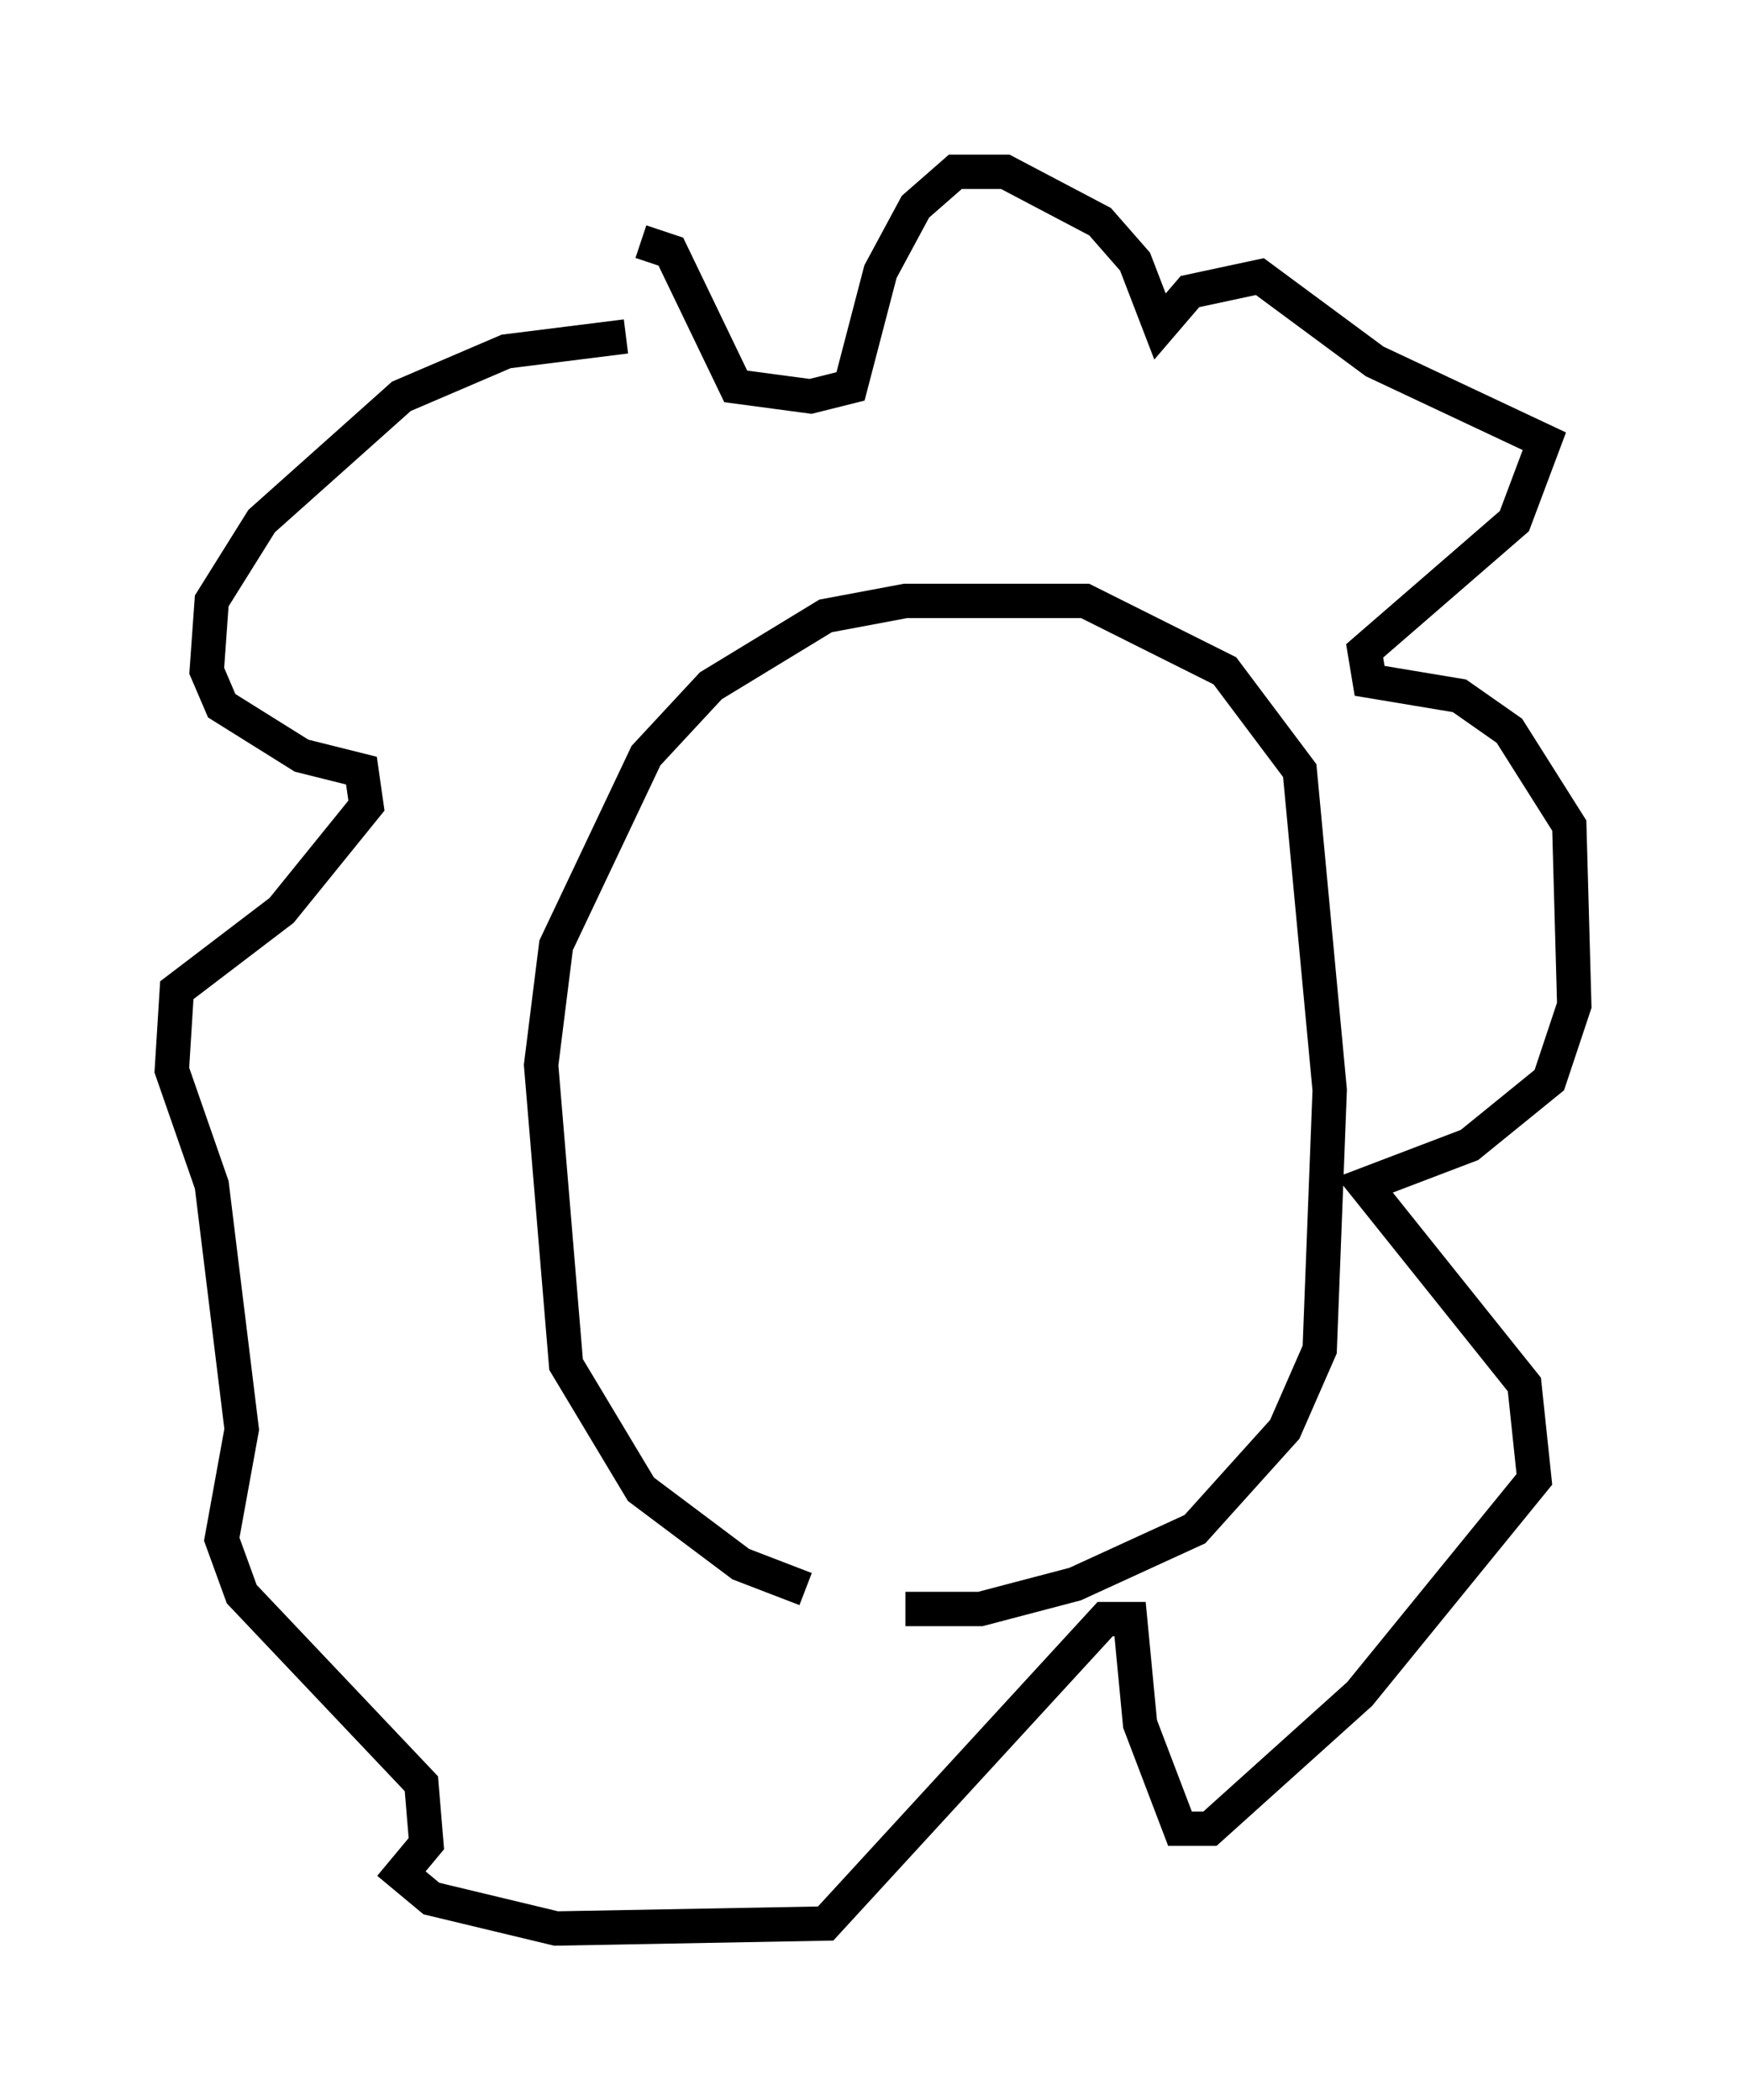 <?xml version="1.0" encoding="utf-8" ?>
<svg baseProfile="full" height="61.128" version="1.1" width="50.816" xmlns="http://www.w3.org/2000/svg" xmlns:ev="http://www.w3.org/2001/xml-events" xmlns:xlink="http://www.w3.org/1999/xlink"><defs /><rect fill="white" height="61.128" width="50.816" x="0" y="0" /><path d="M29.402, 47.268 m-5.955, -1.017 l-1.888, -0.726 -2.905, -2.179 l-2.179, -3.631 -0.726, -8.715 l0.436, -3.486 2.615, -5.52 l1.888, -2.034 3.341, -2.034 l2.324, -0.436 5.229, 0.0 l4.067, 2.034 2.179, 2.905 l0.872, 9.296 -0.291, 7.553 l-1.017, 2.324 -2.615, 2.905 l-3.486, 1.598 -2.76, 0.726 l-2.179, 0.0 m-8.134, -37.039 l-3.486, 0.436 -3.05, 1.307 l-4.067, 3.631 -1.453, 2.324 l-0.145, 2.034 0.436, 1.017 l2.324, 1.453 1.743, 0.436 l0.145, 1.017 -2.469, 3.05 l-3.05, 2.324 -0.145, 2.324 l1.162, 3.341 0.872, 7.117 l-0.581, 3.196 0.581, 1.598 l5.229, 5.52 0.145, 1.743 l-0.726, 0.872 0.872, 0.726 l3.631, 0.872 7.844, -0.145 l8.134, -8.86 0.726, 0.0 l0.291, 3.05 1.162, 3.05 l0.872, 0.0 4.358, -3.922 l5.084, -6.246 -0.291, -2.76 l-4.648, -5.81 3.05, -1.162 l2.324, -1.888 0.726, -2.179 l-0.145, -5.229 -1.743, -2.76 l-1.453, -1.017 -2.615, -0.436 l-0.145, -0.872 4.358, -3.777 l0.872, -2.324 -4.939, -2.324 l-3.341, -2.469 -2.034, 0.436 l-0.872, 1.017 -0.726, -1.888 l-1.017, -1.162 -2.76, -1.453 l-1.453, 0.0 -1.162, 1.017 l-1.017, 1.888 -0.872, 3.341 l-1.162, 0.291 -2.179, -0.291 l-1.888, -3.922 -0.872, -0.291 " fill="none" stroke="black" stroke-width="1" /></svg>
